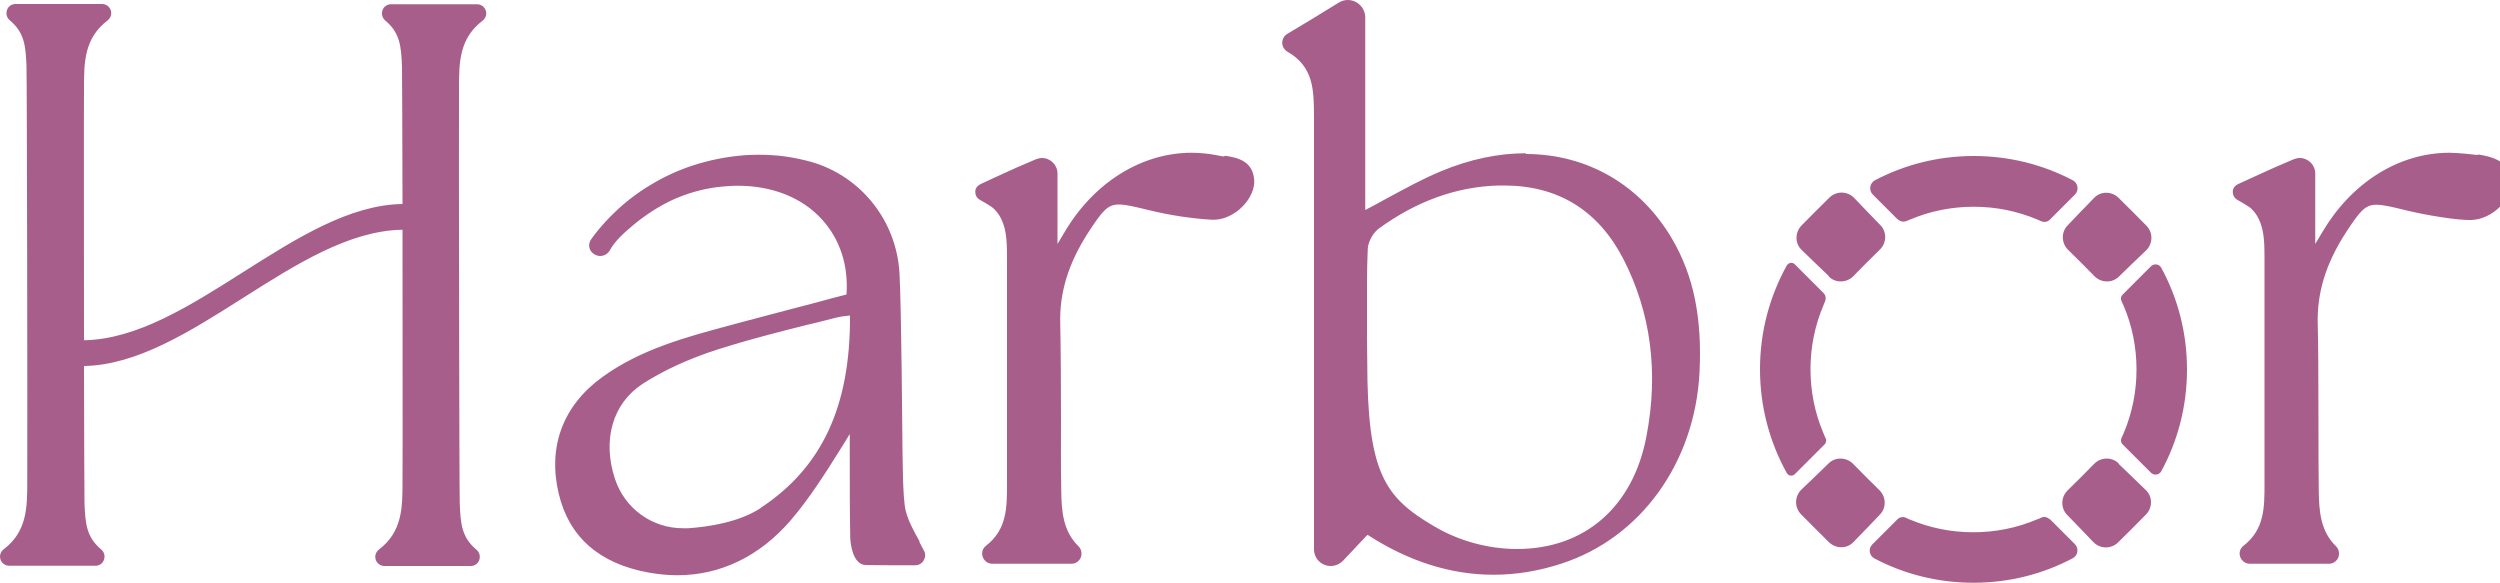<svg width="150" height="35" viewBox="0 0 150 35" fill="none" xmlns="http://www.w3.org/2000/svg">
<path d="M55.185 32.505C54.825 31.86 54.48 31.23 54.33 30.6C54.15 29.76 54.165 27.36 54.15 27.06C54.135 25.86 54.09 18.75 53.97 16.395C53.79 13.245 51.66 10.56 48.645 9.705C48.15 9.57 47.64 9.465 47.13 9.39C46.605 9.315 46.05 9.285 45.51 9.285C45.12 9.285 44.73 9.3 44.34 9.345C43.425 9.435 42.495 9.63 41.61 9.915C40.725 10.2 39.87 10.59 39.075 11.07C38.265 11.55 37.515 12.12 36.855 12.765C36.51 13.095 36.195 13.44 35.895 13.8C35.745 13.98 35.595 14.175 35.46 14.37C35.43 14.415 35.4 14.475 35.385 14.52C35.325 14.685 35.34 14.85 35.415 15C35.49 15.15 35.64 15.27 35.82 15.33C35.88 15.345 35.94 15.36 36 15.36C36.255 15.36 36.48 15.225 36.6 15C36.915 14.43 37.47 13.95 37.965 13.53C38.715 12.9 39.51 12.39 40.335 12C41.19 11.61 42.12 11.34 43.08 11.22C43.485 11.175 43.89 11.145 44.28 11.145C46.35 11.145 48.15 11.865 49.335 13.185C50.4 14.37 50.91 15.915 50.79 17.67C50.205 17.82 49.62 17.97 49.035 18.135C47.565 18.525 46.035 18.915 44.535 19.32L43.815 19.515C41.19 20.22 38.475 20.94 36.165 22.605C33.78 24.315 32.85 26.805 33.525 29.625C34.14 32.22 35.955 33.81 38.895 34.35C39.48 34.455 40.065 34.515 40.635 34.515C43.23 34.515 45.585 33.375 47.445 31.215C48.585 29.88 49.53 28.38 50.43 26.94C50.625 26.64 50.805 26.34 50.985 26.04C50.985 26.535 50.985 27.03 50.985 27.525C50.985 29.085 50.985 30.705 51.015 32.295C51.015 32.295 51.06 33.6 51.72 33.855C51.825 33.9 51.93 33.9 52.005 33.9C52.23 33.9 52.725 33.915 53.445 33.915H54.015C54.345 33.915 54.66 33.915 54.915 33.915C55.125 33.915 55.32 33.81 55.425 33.615C55.53 33.435 55.545 33.21 55.425 33.015C55.335 32.85 55.245 32.67 55.155 32.505H55.185ZM45.645 30.48C44.37 31.32 42.57 31.605 41.295 31.695C41.19 31.695 41.085 31.695 40.98 31.695C39.12 31.695 37.485 30.51 36.9 28.74C36.12 26.385 36.765 24.195 38.565 23.025C39.825 22.215 41.325 21.525 43.05 20.97C43.95 20.685 44.925 20.4 46.11 20.085C46.89 19.875 47.67 19.68 48.45 19.485L48.96 19.365C49.35 19.26 49.755 19.17 50.145 19.065C50.43 18.99 50.715 18.96 51 18.93C51.03 24.375 49.32 28.05 45.63 30.48H45.645ZM28.635 0.255H23.46C23.235 0.255 23.025 0.39 22.95 0.615C22.875 0.84 22.935 1.08 23.115 1.23C23.985 1.965 24.075 2.73 24.12 4.02C24.12 4.425 24.15 7.95 24.15 12.24C17.775 12.33 11.415 20.31 5.04 20.415C5.04 14.265 5.025 7.14 5.04 5.31V5.265C5.04 3.735 5.055 2.295 6.45 1.23C6.645 1.08 6.72 0.84 6.645 0.615C6.57 0.39 6.36 0.24 6.12 0.24H0.93C0.705 0.24 0.495 0.375 0.42 0.6C0.345 0.825 0.405 1.065 0.585 1.215C1.455 1.95 1.545 2.715 1.59 4.005C1.62 5.01 1.65 25.545 1.635 28.875V28.92C1.635 30.45 1.62 31.89 0.225 32.955C0.03 33.105 -0.045 33.345 0.03 33.57C0.105 33.795 0.315 33.945 0.555 33.945H5.73C5.955 33.945 6.165 33.81 6.24 33.585C6.315 33.36 6.255 33.12 6.075 32.97C5.205 32.235 5.115 31.47 5.07 30.18C5.07 29.775 5.04 26.25 5.04 21.96C11.415 21.855 17.775 13.875 24.15 13.785C24.15 19.935 24.165 27.06 24.15 28.89V28.935C24.15 30.465 24.135 31.905 22.74 32.97C22.545 33.12 22.47 33.36 22.545 33.585C22.62 33.81 22.83 33.96 23.07 33.96H28.245C28.47 33.96 28.68 33.825 28.755 33.6C28.83 33.375 28.77 33.135 28.59 32.985C27.72 32.25 27.63 31.485 27.585 30.195C27.555 29.19 27.525 8.655 27.54 5.325V5.28C27.54 3.75 27.555 2.31 28.95 1.245C29.145 1.095 29.22 0.855 29.145 0.63C29.07 0.405 28.86 0.255 28.62 0.255H28.635ZM124.065 14.97C124.605 15.495 125.145 16.035 125.67 16.575C126.075 16.98 126.735 16.995 127.14 16.59C127.68 16.065 128.22 15.54 128.775 15.015C129.18 14.61 129.195 13.95 128.775 13.53C128.22 12.975 127.68 12.42 127.125 11.88C126.705 11.46 126.03 11.46 125.64 11.88C125.115 12.42 124.59 12.96 124.065 13.515C123.66 13.92 123.675 14.58 124.08 14.985L124.065 14.97ZM109.725 16.59C110.13 16.995 110.79 16.98 111.195 16.575C111.72 16.035 112.26 15.495 112.8 14.97C113.205 14.565 113.22 13.905 112.815 13.5C112.29 12.96 111.765 12.42 111.24 11.865C110.835 11.46 110.175 11.445 109.755 11.865C109.2 12.42 108.645 12.96 108.105 13.515C107.685 13.935 107.685 14.61 108.105 15C108.645 15.525 109.185 16.05 109.74 16.575L109.725 16.59ZM113.865 13.155C114 13.29 114.21 13.335 114.39 13.26C114.465 13.23 114.54 13.2 114.615 13.17C115.815 12.66 117.105 12.405 118.425 12.405C119.745 12.405 121.02 12.66 122.235 13.17C122.31 13.2 122.4 13.245 122.475 13.275C122.655 13.35 122.865 13.32 123 13.17L124.5 11.67C124.755 11.415 124.68 10.98 124.365 10.815C122.595 9.885 120.57 9.36 118.425 9.36C116.28 9.36 114.27 9.885 112.5 10.815C112.185 10.98 112.11 11.415 112.365 11.67L113.865 13.17V13.155ZM73.44 9.39C73.32 9.375 73.215 9.36 73.095 9.33C72.57 9.225 72.03 9.165 71.505 9.165C68.49 9.165 65.625 10.95 63.87 13.935C63.735 14.175 63.585 14.4 63.45 14.64V10.41C63.45 9.9 63.03 9.48 62.52 9.48C62.4 9.48 62.265 9.51 62.16 9.555L61.005 10.05C60.495 10.275 59.295 10.83 58.815 11.055C58.635 11.145 58.515 11.31 58.515 11.505C58.515 11.7 58.605 11.88 58.785 11.985C59.445 12.36 59.55 12.45 59.565 12.465C59.79 12.66 59.955 12.885 60.075 13.14C60.42 13.83 60.42 14.685 60.42 15.615C60.42 19.56 60.42 29.04 60.42 29.04C60.42 30.45 60.42 31.77 59.16 32.745C58.95 32.91 58.875 33.165 58.965 33.42C59.055 33.66 59.28 33.825 59.535 33.825H64.29C64.53 33.825 64.755 33.675 64.845 33.45C64.935 33.225 64.89 32.955 64.71 32.775C63.78 31.875 63.69 30.675 63.675 29.43C63.645 28.005 63.66 26.55 63.66 25.14C63.66 23.28 63.645 20.76 63.615 19.47C63.555 17.565 64.095 15.81 65.295 13.95C66.165 12.615 66.465 12.27 67.14 12.27C67.545 12.27 68.1 12.405 68.835 12.585C70.17 12.915 71.475 13.11 72.72 13.185C72.75 13.185 72.78 13.185 72.825 13.185C73.425 13.185 74.1 12.87 74.595 12.345C75.03 11.88 75.27 11.34 75.255 10.845C75.195 9.615 74.175 9.45 73.5 9.345L73.44 9.39ZM129.06 15.975L127.35 17.685C127.245 17.79 127.23 17.94 127.29 18.06C127.335 18.165 127.38 18.255 127.425 18.36C127.935 19.56 128.19 20.85 128.19 22.17C128.19 23.49 127.935 24.765 127.425 25.98C127.38 26.085 127.335 26.175 127.29 26.28C127.23 26.415 127.26 26.565 127.35 26.655L129.06 28.365C129.24 28.545 129.555 28.5 129.675 28.275C130.665 26.46 131.22 24.375 131.22 22.17C131.22 19.965 130.665 17.88 129.675 16.065C129.555 15.84 129.24 15.795 129.06 15.975ZM148.65 9.3C148.53 9.285 147.51 9.165 146.97 9.165C143.94 9.165 141.09 10.95 139.335 13.935C139.2 14.175 139.05 14.4 138.915 14.64V10.41C138.915 9.9 138.495 9.48 137.985 9.48C137.865 9.48 137.73 9.51 137.625 9.555L136.47 10.05C135.96 10.275 134.76 10.83 134.265 11.055C134.085 11.145 133.965 11.31 133.965 11.505C133.965 11.7 134.055 11.88 134.235 11.985C134.895 12.36 135 12.465 135.015 12.465C135.24 12.66 135.405 12.885 135.525 13.14C135.87 13.83 135.87 14.685 135.87 15.615C135.87 19.575 135.87 24.24 135.87 28.92V29.04C135.87 30.45 135.87 31.77 134.61 32.745C134.4 32.91 134.325 33.165 134.415 33.42C134.505 33.66 134.73 33.825 134.985 33.825H139.74C139.98 33.825 140.205 33.675 140.295 33.45C140.385 33.225 140.34 32.955 140.16 32.775C139.23 31.875 139.14 30.675 139.125 29.43C139.095 28.005 139.125 21.375 139.065 19.485C139.005 17.58 139.545 15.825 140.745 13.965C141.615 12.63 141.915 12.285 142.59 12.285C142.995 12.285 143.55 12.42 144.285 12.6C145.62 12.93 147.54 13.23 148.275 13.2C148.875 13.185 149.535 12.885 150.045 12.36C150.48 11.895 150.72 11.355 150.705 10.86C150.645 9.63 149.37 9.375 148.695 9.27L148.65 9.3ZM127.125 27.81C126.72 27.405 126.06 27.42 125.655 27.825C125.13 28.365 124.59 28.905 124.05 29.43C123.645 29.835 123.63 30.495 124.035 30.9C124.56 31.44 125.085 31.98 125.61 32.535C126.015 32.94 126.675 32.955 127.095 32.535C127.65 31.98 128.205 31.44 128.745 30.885C129.165 30.465 129.165 29.79 128.745 29.4C128.205 28.875 127.665 28.35 127.11 27.825L127.125 27.81ZM112.785 29.43C112.245 28.905 111.705 28.365 111.18 27.825C110.775 27.42 110.115 27.405 109.71 27.81C109.17 28.335 108.63 28.86 108.075 29.385C107.67 29.79 107.655 30.45 108.075 30.87C108.63 31.425 109.17 31.98 109.725 32.52C110.145 32.94 110.82 32.94 111.21 32.52C111.735 31.98 112.26 31.44 112.785 30.885C113.19 30.48 113.175 29.82 112.77 29.415L112.785 29.43ZM122.97 31.155C122.835 31.02 122.625 30.975 122.46 31.065C122.385 31.11 122.295 31.14 122.205 31.17C121.005 31.68 119.715 31.935 118.395 31.935C117.075 31.935 115.8 31.68 114.585 31.17C114.51 31.14 114.435 31.11 114.36 31.065C114.18 30.99 113.985 31.02 113.85 31.155L112.335 32.67C112.08 32.925 112.155 33.345 112.47 33.51C114.24 34.44 116.265 34.965 118.41 34.965C120.555 34.965 122.58 34.44 124.365 33.495C124.68 33.33 124.74 32.91 124.5 32.655L122.985 31.14L122.97 31.155ZM109.56 26.34C109.5 26.22 109.44 26.085 109.395 25.965C108.885 24.765 108.63 23.475 108.63 22.155C108.63 20.835 108.885 19.56 109.395 18.345C109.425 18.255 109.47 18.18 109.5 18.09C109.575 17.91 109.545 17.715 109.41 17.58L107.685 15.855C107.55 15.72 107.31 15.75 107.205 15.93C106.185 17.775 105.6 19.89 105.6 22.155C105.6 24.42 106.185 26.535 107.205 28.38C107.31 28.56 107.535 28.59 107.685 28.455L109.515 26.625C109.515 26.625 109.605 26.445 109.56 26.355V26.34ZM91.56 9.195C89.895 9.195 88.185 9.555 86.46 10.275C85.335 10.74 84.255 11.34 83.115 11.955C82.725 12.165 82.335 12.39 81.915 12.6V1.05C81.915 0.465 81.435 0 80.865 0C80.67 0 80.475 0.06 80.31 0.165C79.44 0.705 78.195 1.47 77.25 2.025C77.055 2.13 76.935 2.34 76.935 2.565C76.935 2.79 77.055 2.985 77.25 3.105C78.825 4.005 78.825 5.415 78.84 6.915C78.84 7.065 78.84 28.59 78.84 32.955C78.84 33.225 78.945 33.48 79.125 33.66C79.32 33.855 79.575 33.96 79.845 33.96C80.115 33.96 80.385 33.84 80.58 33.645L82.05 32.085C84.495 33.675 87.045 34.485 89.61 34.485C90.96 34.485 92.34 34.26 93.705 33.81C98.445 32.265 101.685 27.765 101.97 22.365C102.135 19.095 101.625 16.545 100.32 14.325C98.43 11.1 95.235 9.24 91.545 9.24L91.56 9.195ZM98.79 26.16C97.995 30.405 95.085 32.94 91.02 32.94C89.31 32.94 87.54 32.46 86.07 31.59C83.07 29.835 82.035 28.395 82.035 21.645C82.035 21.21 82.02 20.79 82.02 20.355C82.02 19.86 82.02 19.365 82.02 18.855C82.02 17.565 82.005 16.245 82.065 14.94C82.08 14.52 82.38 13.98 82.695 13.74C84.96 12.075 87.405 11.19 89.94 11.13C90.045 11.13 90.15 11.13 90.24 11.13C93.48 11.13 95.895 12.615 97.41 15.555C99.045 18.75 99.525 22.32 98.79 26.16Z" fill="#A85E8A"/>
</svg>
